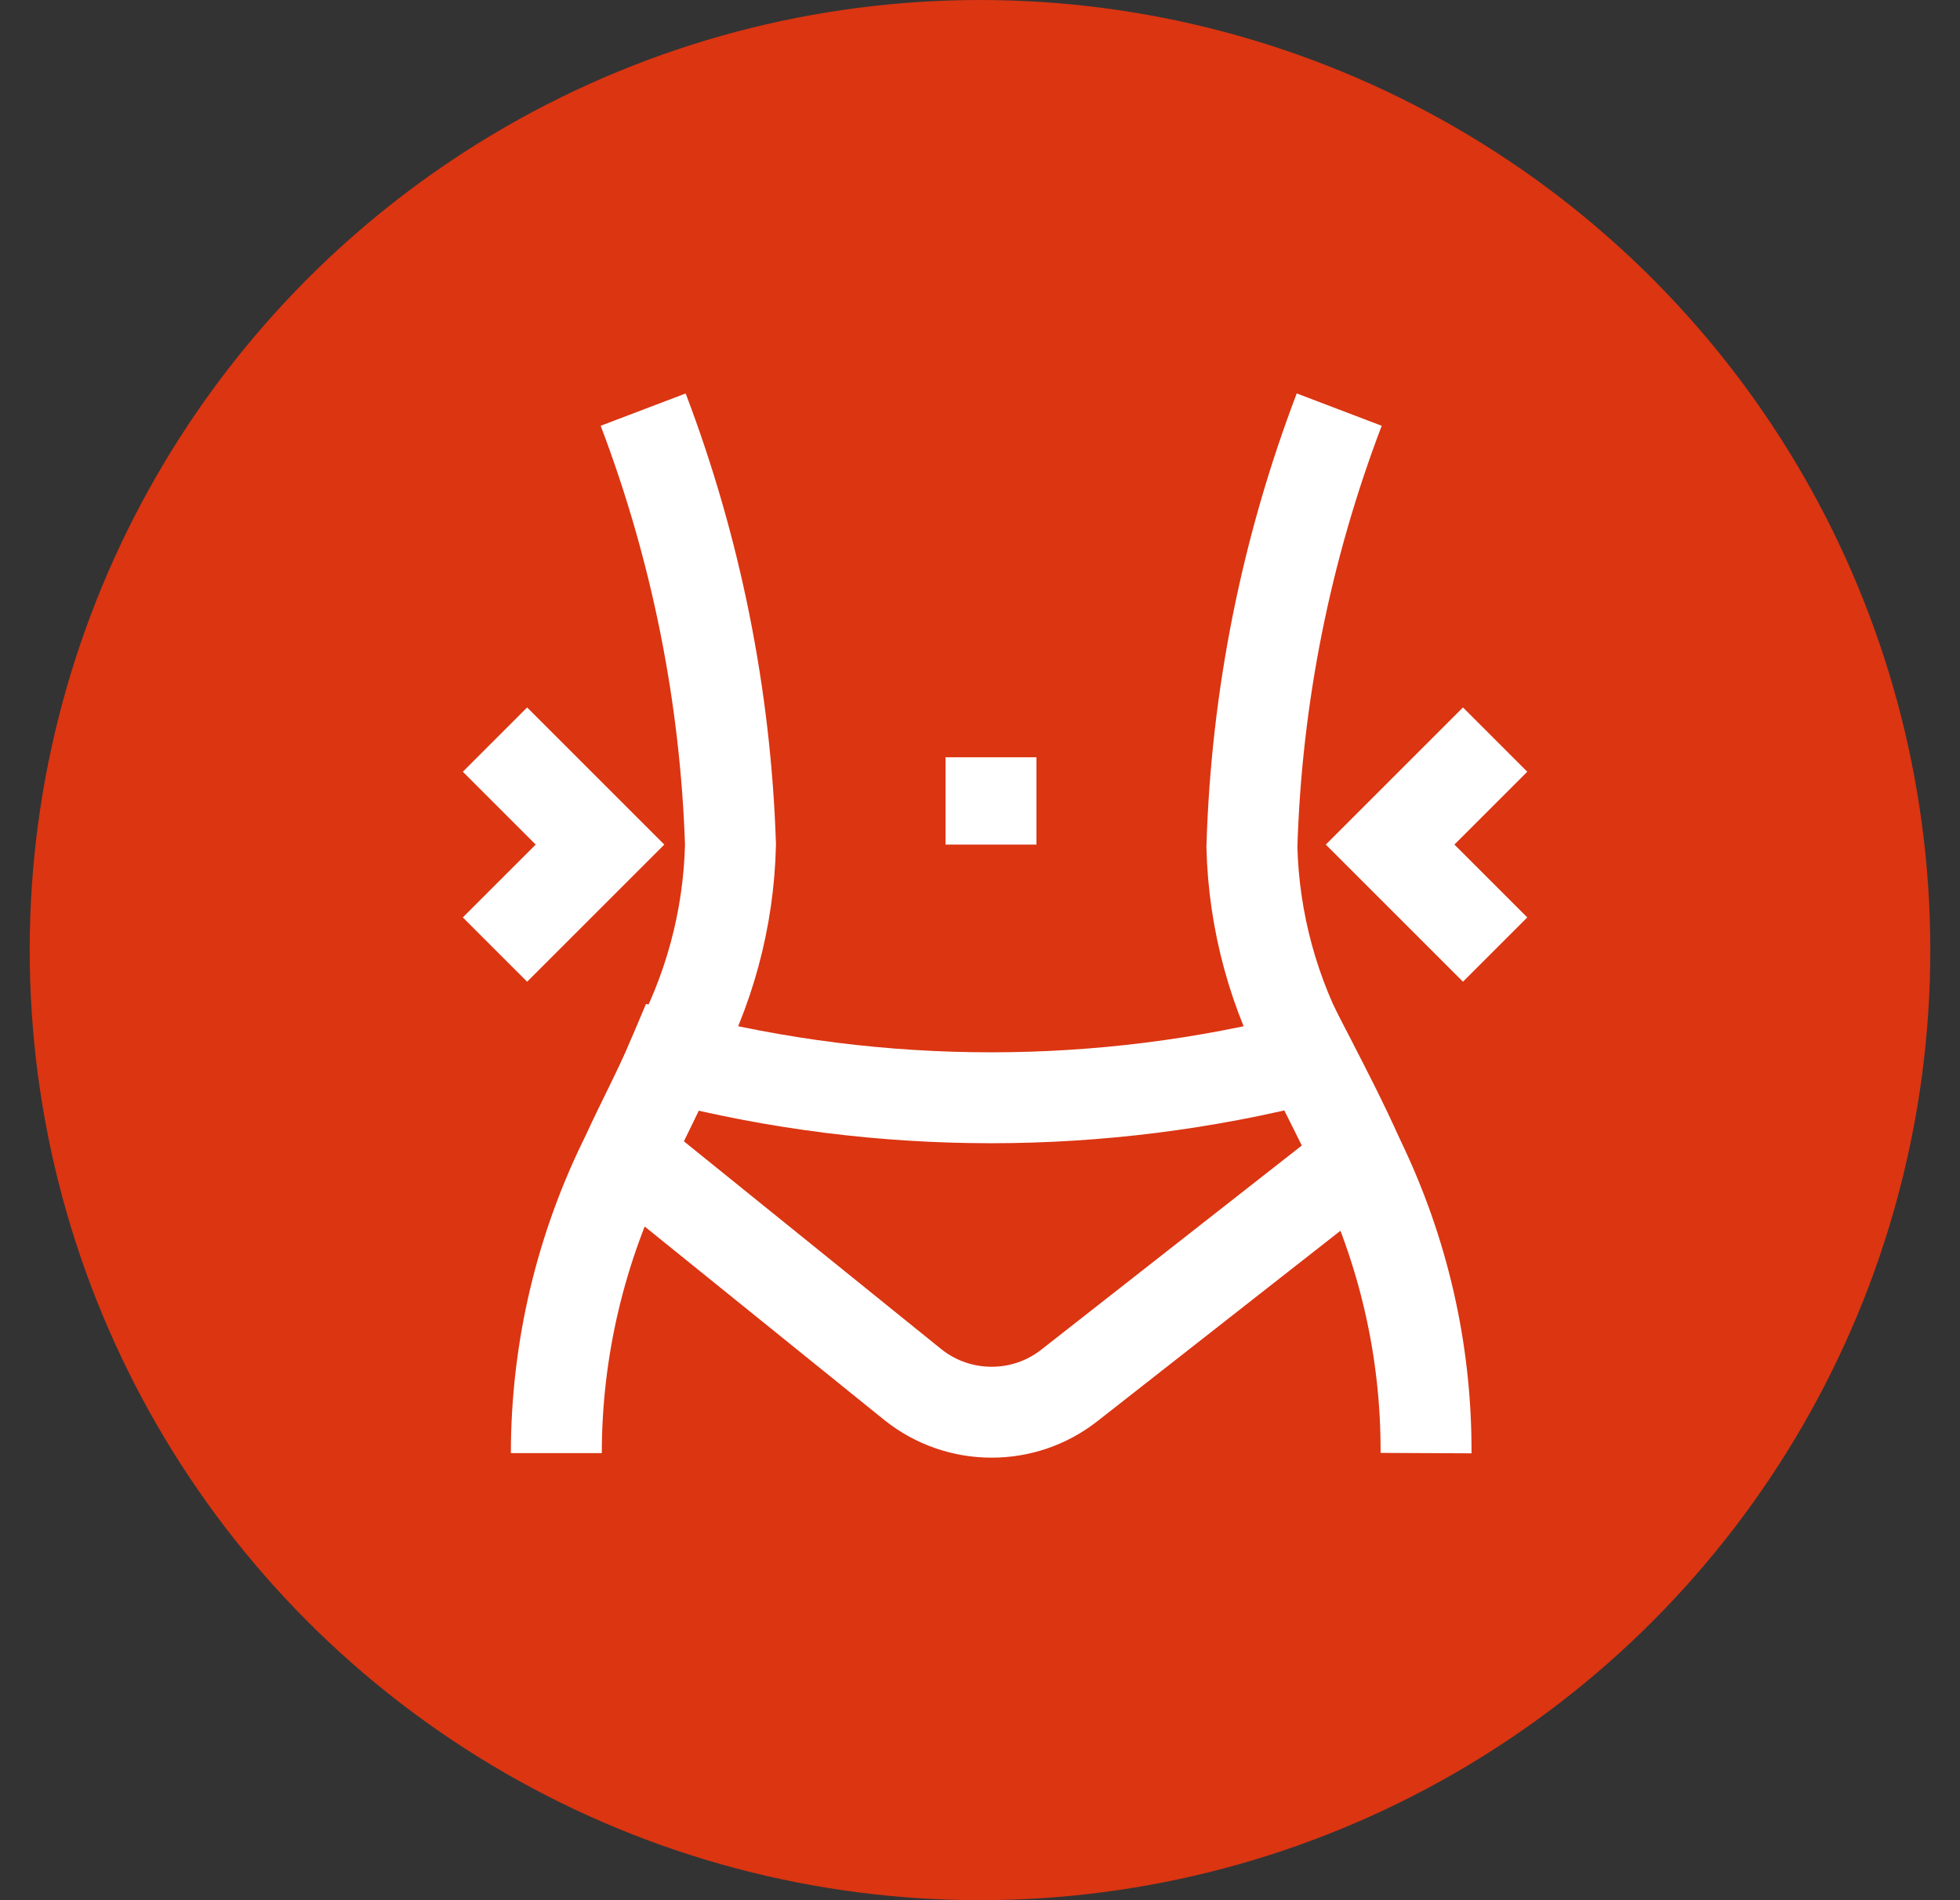 <svg width="33" height="32" viewBox="0 0 33 32" fill="none" xmlns="http://www.w3.org/2000/svg">
<rect x="0" y="0" width="33" height="32" fill="#333333" stroke="none"/>
<circle cx="16.5" cy="16" r="16" fill="#DB3512"/>
<g clip-path="url(#clip0_196_996)">
<path d="M9.367 24.471C9.368 22.723 9.777 20.998 10.561 19.435C10.821 18.869 11.105 18.341 11.327 17.812C11.936 16.712 12.27 15.48 12.299 14.223C12.216 11.717 11.72 9.242 10.829 6.898" stroke="white" stroke-width="1.531" stroke-miterlimit="10"/>
<path d="M24.01 24.471C24.018 22.753 23.63 21.056 22.877 19.512C22.601 18.93 22.318 18.387 22.058 17.851C21.446 16.751 21.109 15.519 21.078 14.261C21.154 11.742 21.651 9.253 22.548 6.898" stroke="white" stroke-width="1.531" stroke-miterlimit="10"/>
<path d="M22.877 19.512L17.994 23.339C17.622 23.628 17.163 23.784 16.692 23.782C16.214 23.782 15.75 23.62 15.376 23.323L10.562 19.435C10.822 18.869 11.105 18.341 11.327 17.812C14.842 18.712 18.527 18.712 22.042 17.812C22.318 18.348 22.601 18.892 22.877 19.512Z" stroke="white" stroke-width="1.531" stroke-miterlimit="10"/>
<path d="M16.685 12.753V14.223" stroke="white" stroke-width="1.531" stroke-miterlimit="10"/>
<path d="M8.334 12.455L10.102 14.223L8.334 15.991" stroke="white" stroke-width="1.531" stroke-miterlimit="10"/>
<path d="M25.173 15.991L23.405 14.223L25.173 12.455" stroke="white" stroke-width="1.531" stroke-miterlimit="10"/>
</g>
<defs>
<clipPath id="clip0_196_996">
<rect width="18.369" height="18.369" fill="white" transform="translate(7.5 6.5)"/>
</clipPath>
</defs>
</svg>
